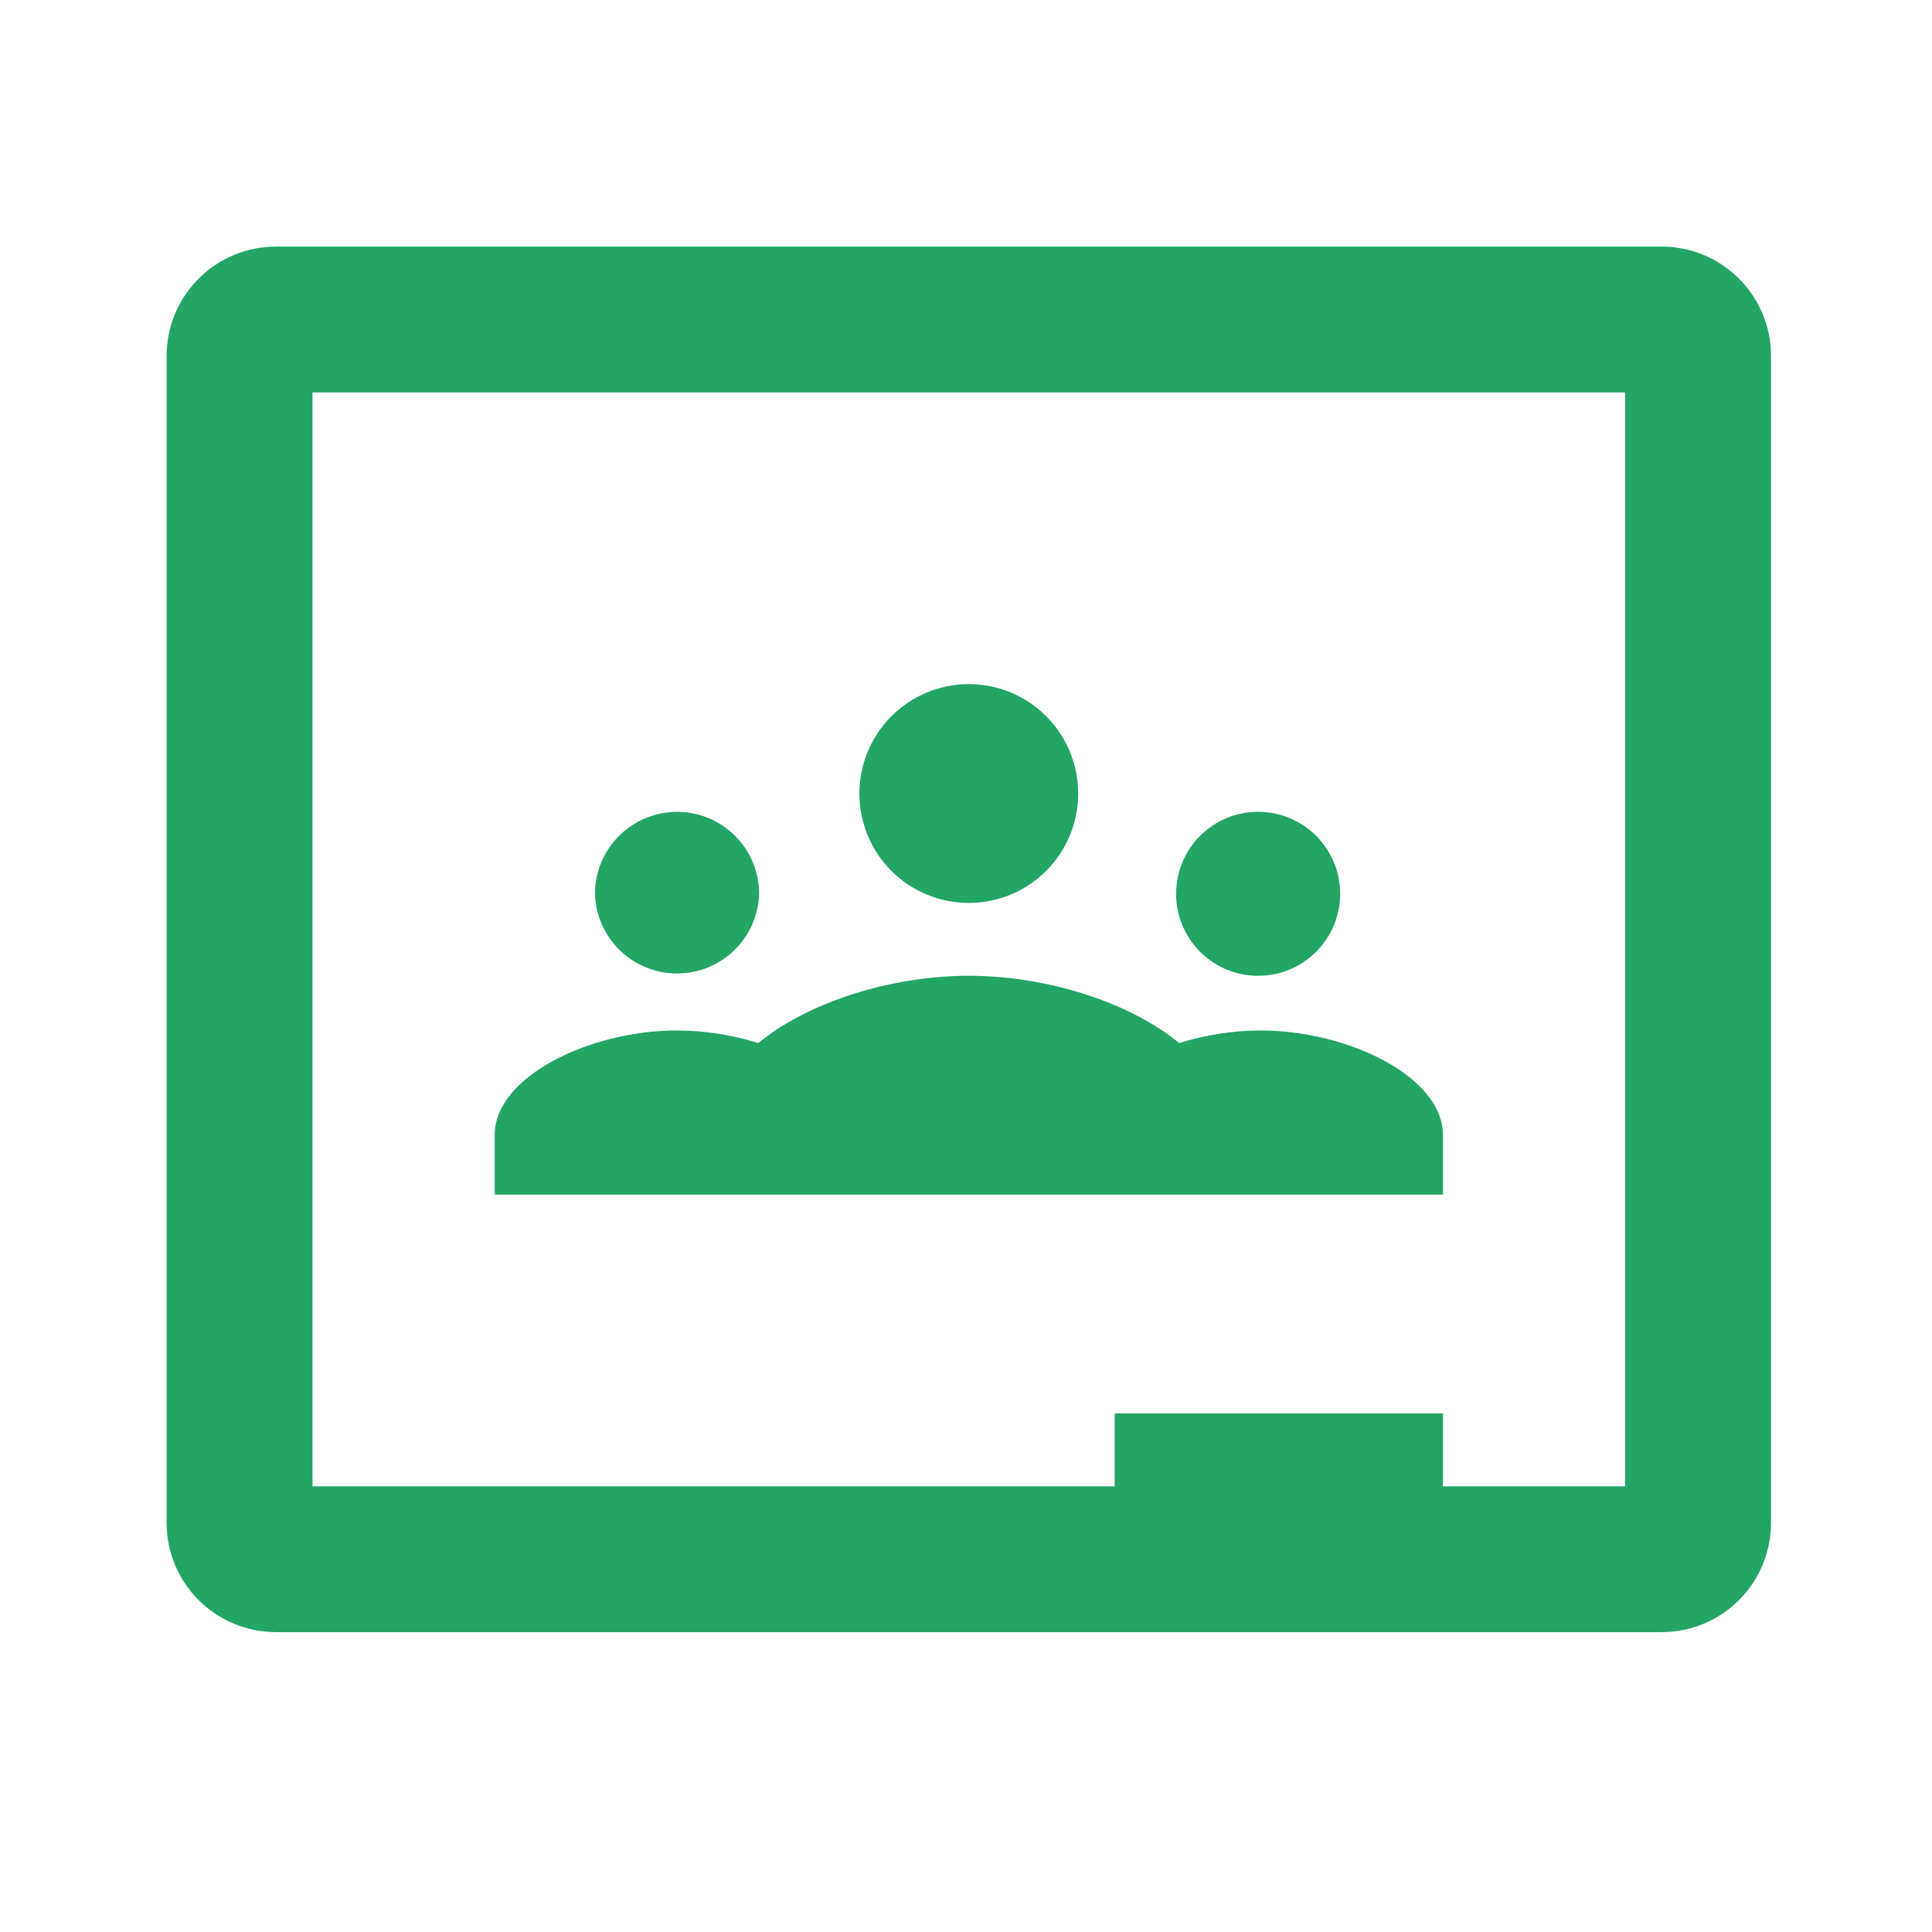 <svg width="33" height="33" viewBox="0 0 33 33" fill="none" xmlns="http://www.w3.org/2000/svg">
<path d="M4.715 4.212C3.682 4.212 2.846 5.048 2.846 6.08V26.01C2.846 27.042 3.682 27.878 4.715 27.878H28.381C29.414 27.878 30.25 27.042 30.25 26.01V6.08C30.25 5.048 29.414 4.212 28.381 4.212H4.715ZM5.337 6.703H27.759V25.388H24.646V24.143H19.039V25.388H5.337V6.703ZM16.548 11.685C16.052 11.685 15.577 11.882 15.226 12.233C14.876 12.583 14.679 13.059 14.679 13.554C14.679 14.05 14.876 14.525 15.226 14.876C15.577 15.226 16.052 15.423 16.548 15.423C17.043 15.423 17.519 15.226 17.869 14.876C18.22 14.525 18.416 14.05 18.416 13.554C18.416 13.059 18.22 12.583 17.869 12.233C17.519 11.882 17.043 11.685 16.548 11.685ZM11.566 13.867C10.792 13.867 10.163 14.495 10.163 15.266C10.173 15.631 10.325 15.977 10.587 16.232C10.849 16.486 11.199 16.628 11.564 16.628C11.929 16.628 12.28 16.486 12.541 16.232C12.803 15.977 12.956 15.631 12.966 15.266C12.966 14.493 12.339 13.867 11.566 13.867ZM21.53 13.867C21.342 13.861 21.156 13.893 20.981 13.961C20.807 14.029 20.648 14.132 20.513 14.262C20.379 14.393 20.272 14.549 20.199 14.722C20.126 14.894 20.089 15.08 20.089 15.267C20.089 15.454 20.126 15.64 20.199 15.812C20.272 15.985 20.379 16.141 20.513 16.272C20.648 16.402 20.807 16.505 20.981 16.573C21.156 16.64 21.342 16.673 21.53 16.667C21.894 16.657 22.24 16.505 22.494 16.243C22.749 15.982 22.891 15.632 22.891 15.267C22.891 14.902 22.749 14.552 22.494 14.29C22.24 14.029 21.894 13.877 21.53 13.867ZM16.548 16.667C15.202 16.667 13.793 17.125 12.953 17.816C12.504 17.675 12.037 17.603 11.566 17.601C10.066 17.601 8.45 18.395 8.45 19.382V20.405H24.646V19.382C24.646 18.395 23.03 17.601 21.53 17.601C21.062 17.601 20.582 17.679 20.142 17.816C19.303 17.125 17.894 16.667 16.548 16.667Z" fill="#22A565"/>
</svg>
